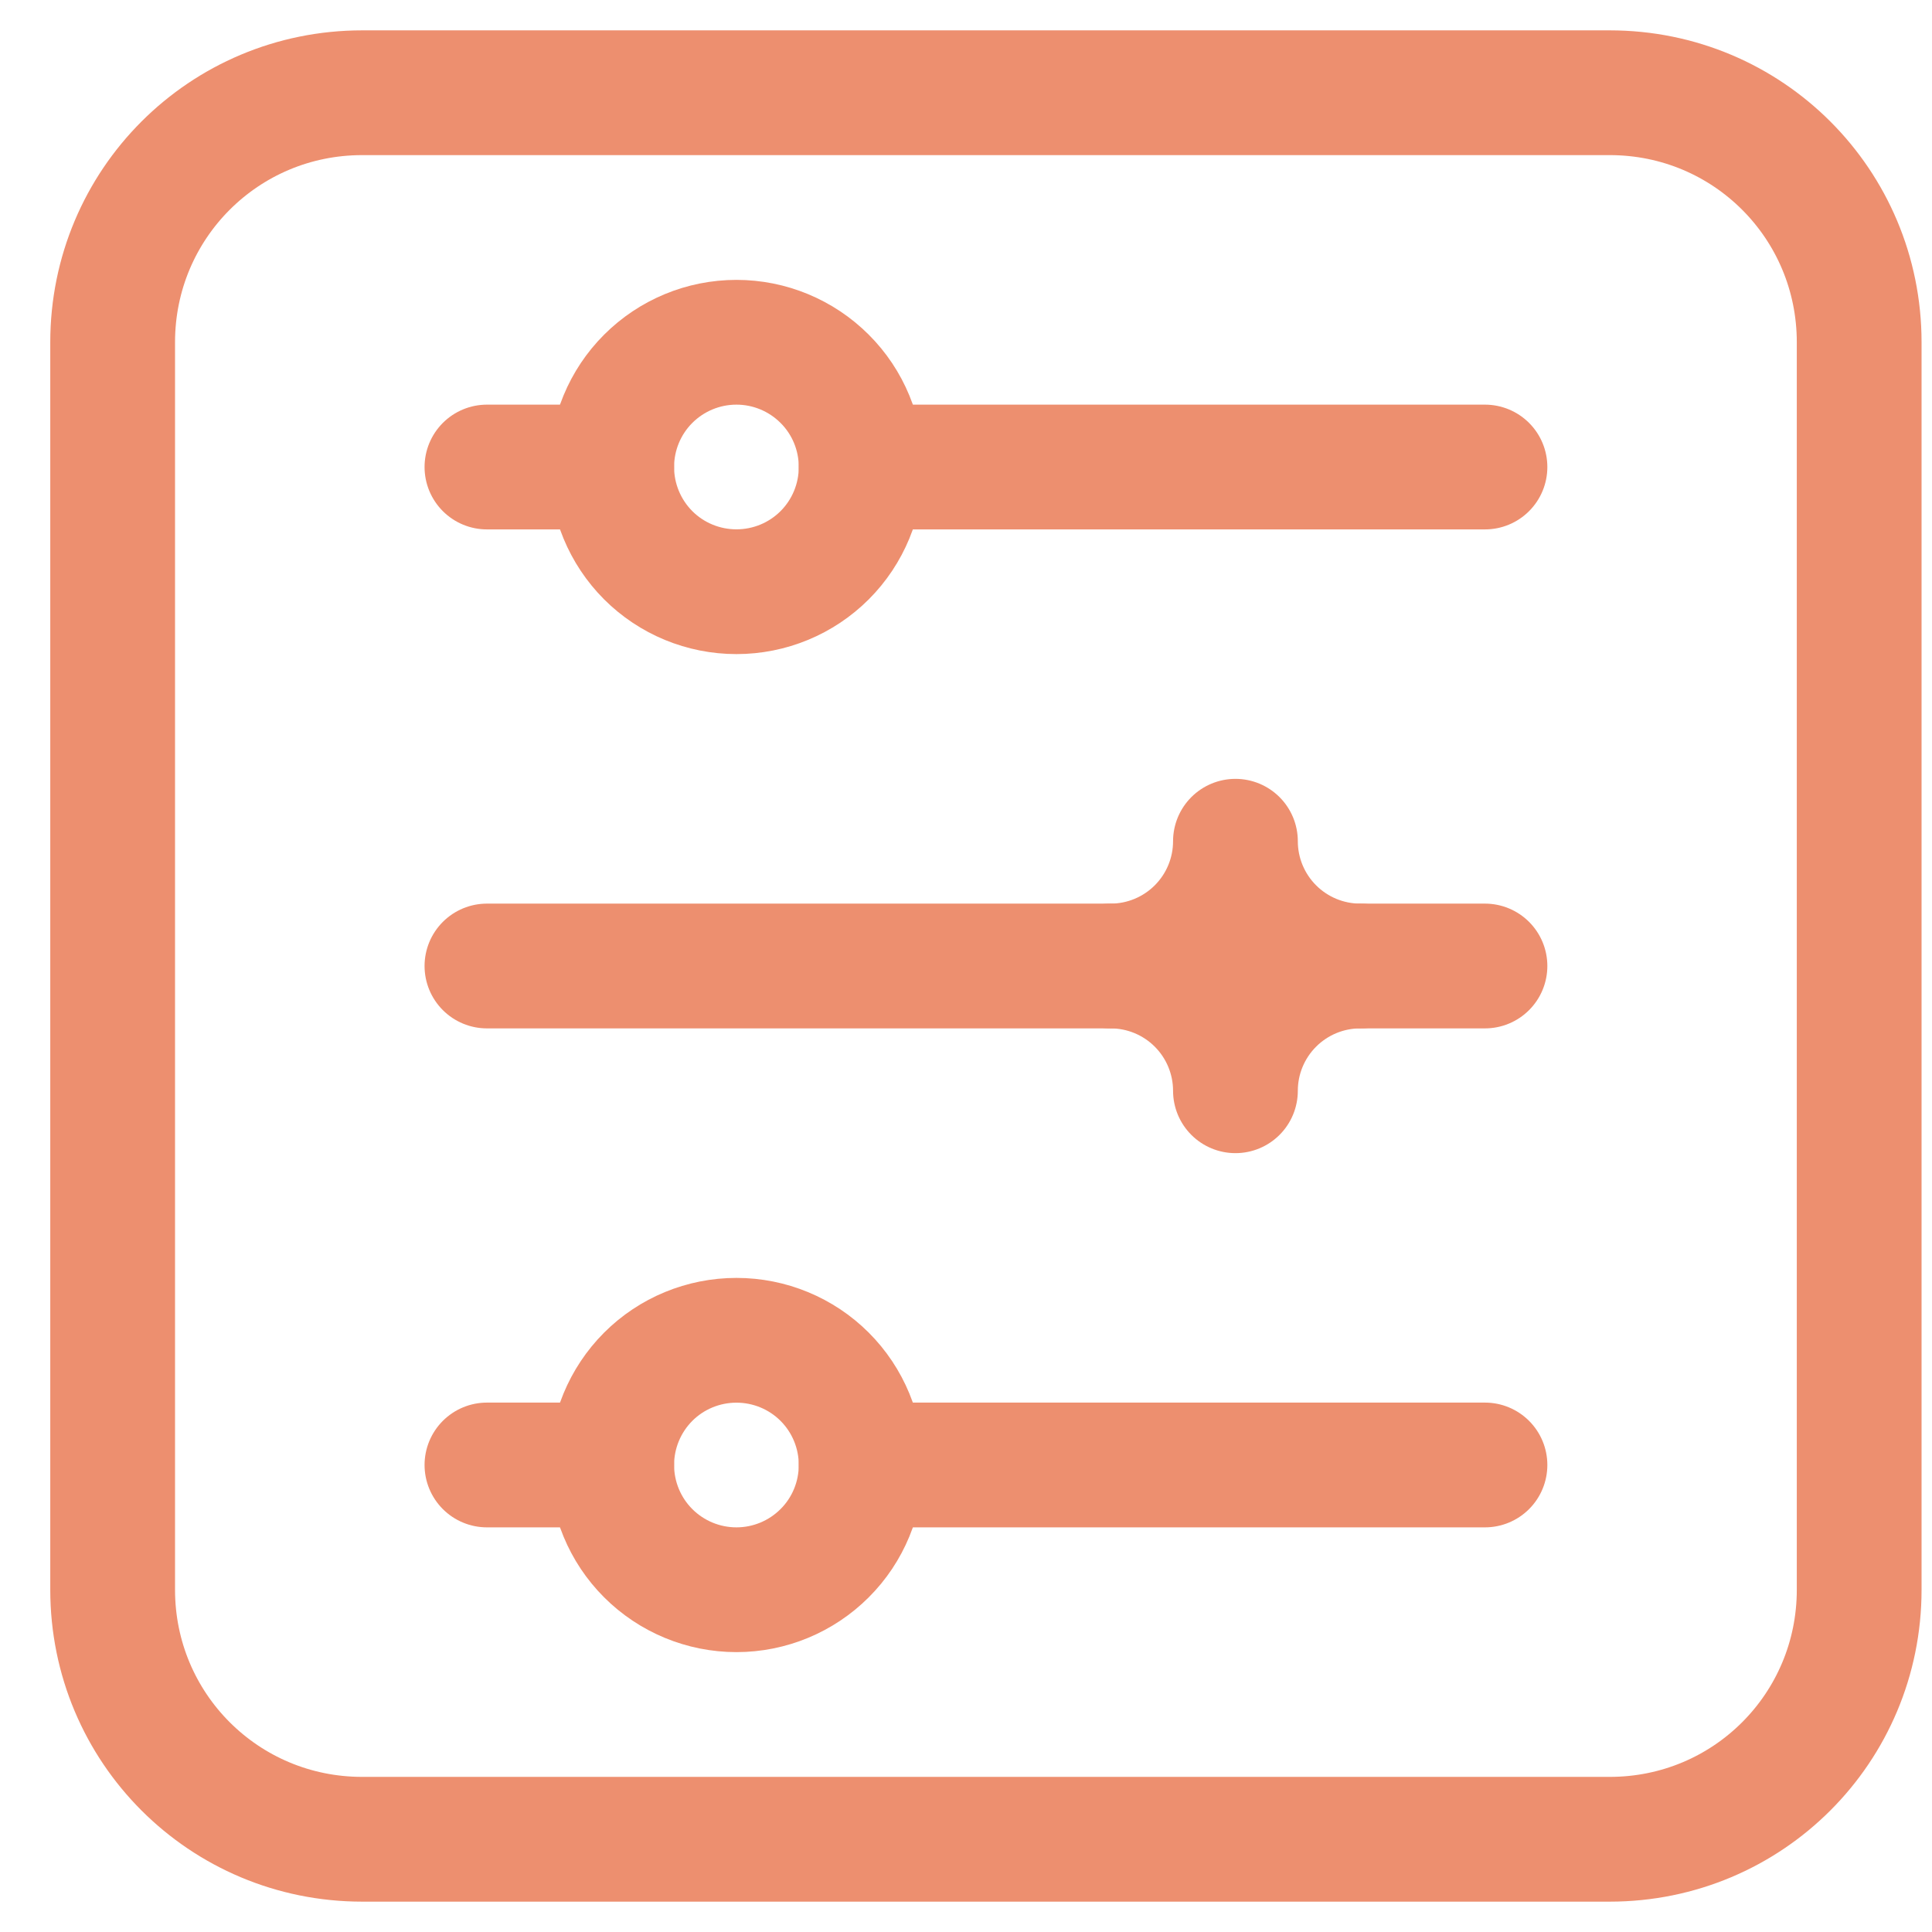 <svg width="26" height="26" viewBox="0 0 26 26" fill="none" xmlns="http://www.w3.org/2000/svg">
<path d="M4.874 1.248H21.663C23.523 1.248 25.02 2.746 25.02 4.606V21.394C25.02 23.254 23.523 24.752 21.663 24.752H4.874C3.014 24.752 1.516 23.254 1.516 21.394V4.606C1.516 2.746 3.014 1.248 4.874 1.248Z" stroke="#ED8F6F" stroke-width="1.679" stroke-linecap="round" stroke-linejoin="round"/>
<path d="M6.553 6.285H8.232" stroke="#ED8F6F" stroke-width="1.679" stroke-linecap="round" stroke-linejoin="round"/>
<path d="M9.911 7.963C9.465 7.963 9.038 7.787 8.723 7.472C8.409 7.157 8.232 6.73 8.232 6.285C8.232 5.839 8.409 5.412 8.723 5.098C9.038 4.783 9.465 4.606 9.911 4.606C10.356 4.606 10.783 4.783 11.098 5.098C11.413 5.412 11.589 5.839 11.589 6.285C11.589 6.73 11.413 7.157 11.098 7.472C10.783 7.787 10.356 7.963 9.911 7.963Z" stroke="#ED8F6F" stroke-width="1.679" stroke-linecap="round" stroke-linejoin="round"/>
<path d="M11.589 6.285H19.984" stroke="#ED8F6F" stroke-width="1.679" stroke-linecap="round" stroke-linejoin="round"/>
<path d="M19.984 13H18.305" stroke="#ED8F6F" stroke-width="1.679" stroke-linecap="round" stroke-linejoin="round"/>
<path d="M16.626 14.679C16.626 14.234 16.803 13.807 17.118 13.492C17.433 13.177 17.86 13 18.305 13C17.86 13 17.433 12.823 17.118 12.508C16.803 12.193 16.626 11.766 16.626 11.321C16.626 11.766 16.449 12.193 16.134 12.508C15.819 12.823 15.392 13 14.947 13C15.392 13 15.819 13.177 16.134 13.492C16.449 13.807 16.626 14.234 16.626 14.679Z" stroke="#ED8F6F" stroke-width="1.679" stroke-linecap="round" stroke-linejoin="round"/>
<path d="M14.947 13H6.553" stroke="#ED8F6F" stroke-width="1.679" stroke-linecap="round" stroke-linejoin="round"/>
<path d="M6.553 19.715H8.232" stroke="#ED8F6F" stroke-width="1.679" stroke-linecap="round" stroke-linejoin="round"/>
<path d="M9.911 21.394C9.465 21.394 9.038 21.217 8.723 20.902C8.409 20.588 8.232 20.161 8.232 19.715C8.232 19.27 8.409 18.843 8.723 18.528C9.038 18.213 9.465 18.037 9.911 18.037C10.356 18.037 10.783 18.213 11.098 18.528C11.413 18.843 11.589 19.27 11.589 19.715C11.589 20.161 11.413 20.588 11.098 20.902C10.783 21.217 10.356 21.394 9.911 21.394Z" stroke="#ED8F6F" stroke-width="1.679" stroke-linecap="round" stroke-linejoin="round"/>
<path d="M11.589 19.715H19.984" stroke="#ED8F6F" stroke-width="1.679" stroke-linecap="round" stroke-linejoin="round"/>
</svg>
